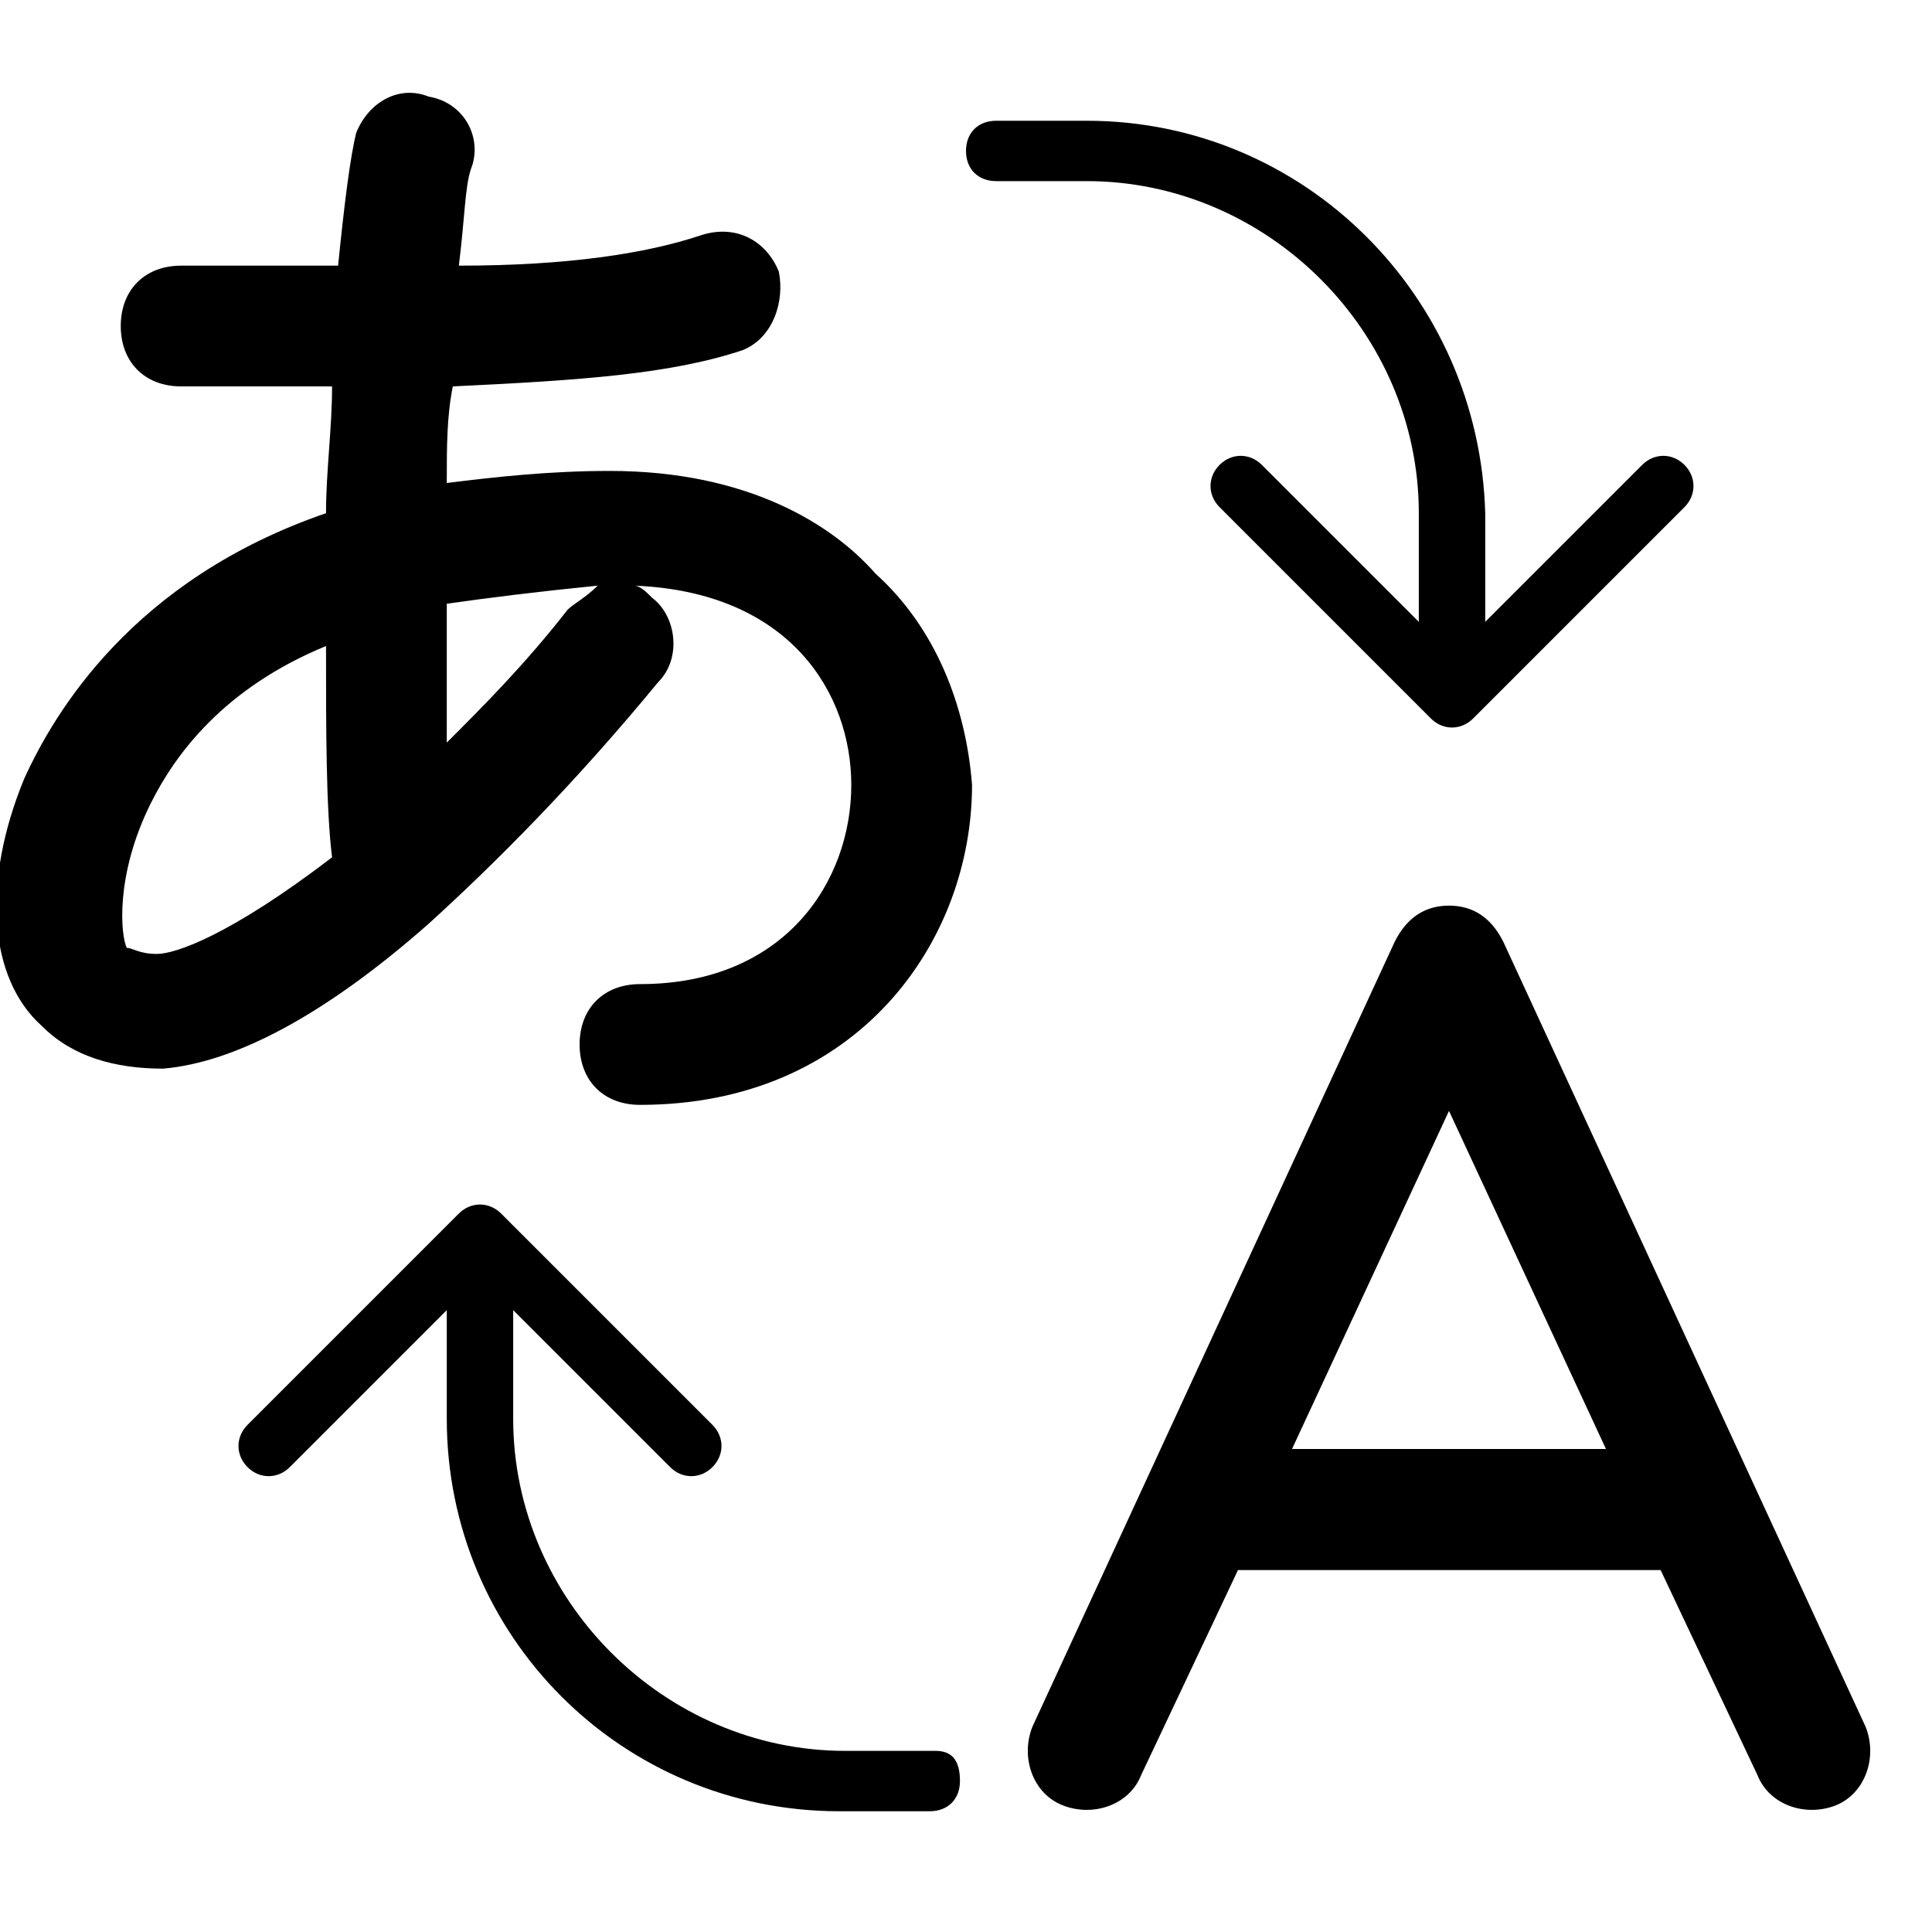 <svg xmlns="http://www.w3.org/2000/svg" viewBox="0 0 32 32"><g id="translate" aria-labelledby="t-translate d-translate"><title id="t-translate">Translate</title><desc id="d-translate">First letters in Mandarin Chinese and Latin alphabets</desc><path d="M30.9,28.6l-6-13C24.7,15.2,24.4,15,24,15s-0.7,0.2-0.9,0.6l-6,13c-0.199,0.5,0,1.104,0.5,1.301 c0.5,0.199,1.104,0,1.301-0.5l1.604-3.396h7l1.604,3.396c0.197,0.5,0.801,0.699,1.301,0.5C30.9,29.7,31.1,29.1,30.9,28.6z M21.4,24 l2.6-5.6l2.6,5.6H21.4z M14,29c-3,0-5.5-2.5-5.5-5.5v-1.8l2.6,2.6c0.2,0.2,0.5,0.2,0.7,0c0.2-0.2,0.2-0.5,0-0.7l-3.5-3.5 c-0.2-0.199-0.5-0.199-0.7,0l-3.5,3.5c-0.2,0.2-0.2,0.5,0,0.7c0.2,0.2,0.5,0.2,0.7,0l2.6-2.6v1.8c0,3.6,2.9,6.5,6.5,6.5h1.5 c0.3,0,0.5-0.2,0.5-0.5S15.8,29,15.5,29H14z M18,3c3,0,5.5,2.5,5.5,5.5v1.8l-2.6-2.6c-0.2-0.2-0.5-0.2-0.7,0 c-0.2,0.2-0.2,0.5,0,0.7l3.5,3.5c0.2,0.2,0.5,0.2,0.7,0l3.5-3.5c0.199-0.2,0.199-0.5,0-0.7c-0.2-0.2-0.5-0.2-0.7,0L24.6,10.3V8.5 C24.5,4.9,21.6,2,18,2h-1.5C16.2,2,16,2.2,16,2.5S16.2,3,16.5,3H18z M14.5,9.5c-0.7-0.8-2.1-1.7-4.4-1.7c-1,0-1.9,0.1-2.7,0.2 c0-0.6,0-1.1,0.1-1.6c2.1-0.1,3.6-0.2,4.8-0.6C12.8,5.6,13,5,12.9,4.5c-0.2-0.5-0.7-0.8-1.3-0.6c-0.9,0.3-2.2,0.5-4,0.5 c0.1-0.8,0.1-1.3,0.2-1.6C8,2.3,7.7,1.7,7.1,1.6c-0.5-0.2-1,0.1-1.2,0.6C5.8,2.6,5.7,3.4,5.6,4.4H3c-0.6,0-1,0.4-1,1s0.4,1,1,1h2.5 c0,0.7-0.1,1.4-0.1,2.1c-3.2,1.1-4.5,3.3-5,4.4c-0.7,1.7-0.6,3.3,0.3,4.1c0.5,0.5,1.2,0.7,2,0.7c1.2-0.101,2.7-0.9,4.4-2.4 c1.1-1,2.4-2.3,3.8-4c0.4-0.4,0.3-1.1-0.1-1.4c-0.1-0.1-0.2-0.2-0.3-0.2c2.6,0.1,3.6,1.8,3.6,3.3c0,1.6-1.1,3.3-3.5,3.3 c-0.6,0-1,0.4-1,1c0,0.601,0.4,1,1,1c3.6,0,5.5-2.7,5.5-5.3C16,11.7,15.5,10.4,14.5,9.5z M2.6,15.8c-0.3,0-0.4-0.1-0.5-0.1 c-0.1-0.2-0.2-1.2,0.4-2.4c0.4-0.8,1.2-1.9,2.9-2.6c0,1.4,0,2.7,0.1,3.5C3.8,15.5,2.9,15.8,2.6,15.8z M9.4,10.1 c-0.7,0.9-1.4,1.6-2,2.2V10c0.7-0.1,1.5-0.2,2.5-0.3C9.7,9.9,9.5,10,9.4,10.1z"/></g></svg>
